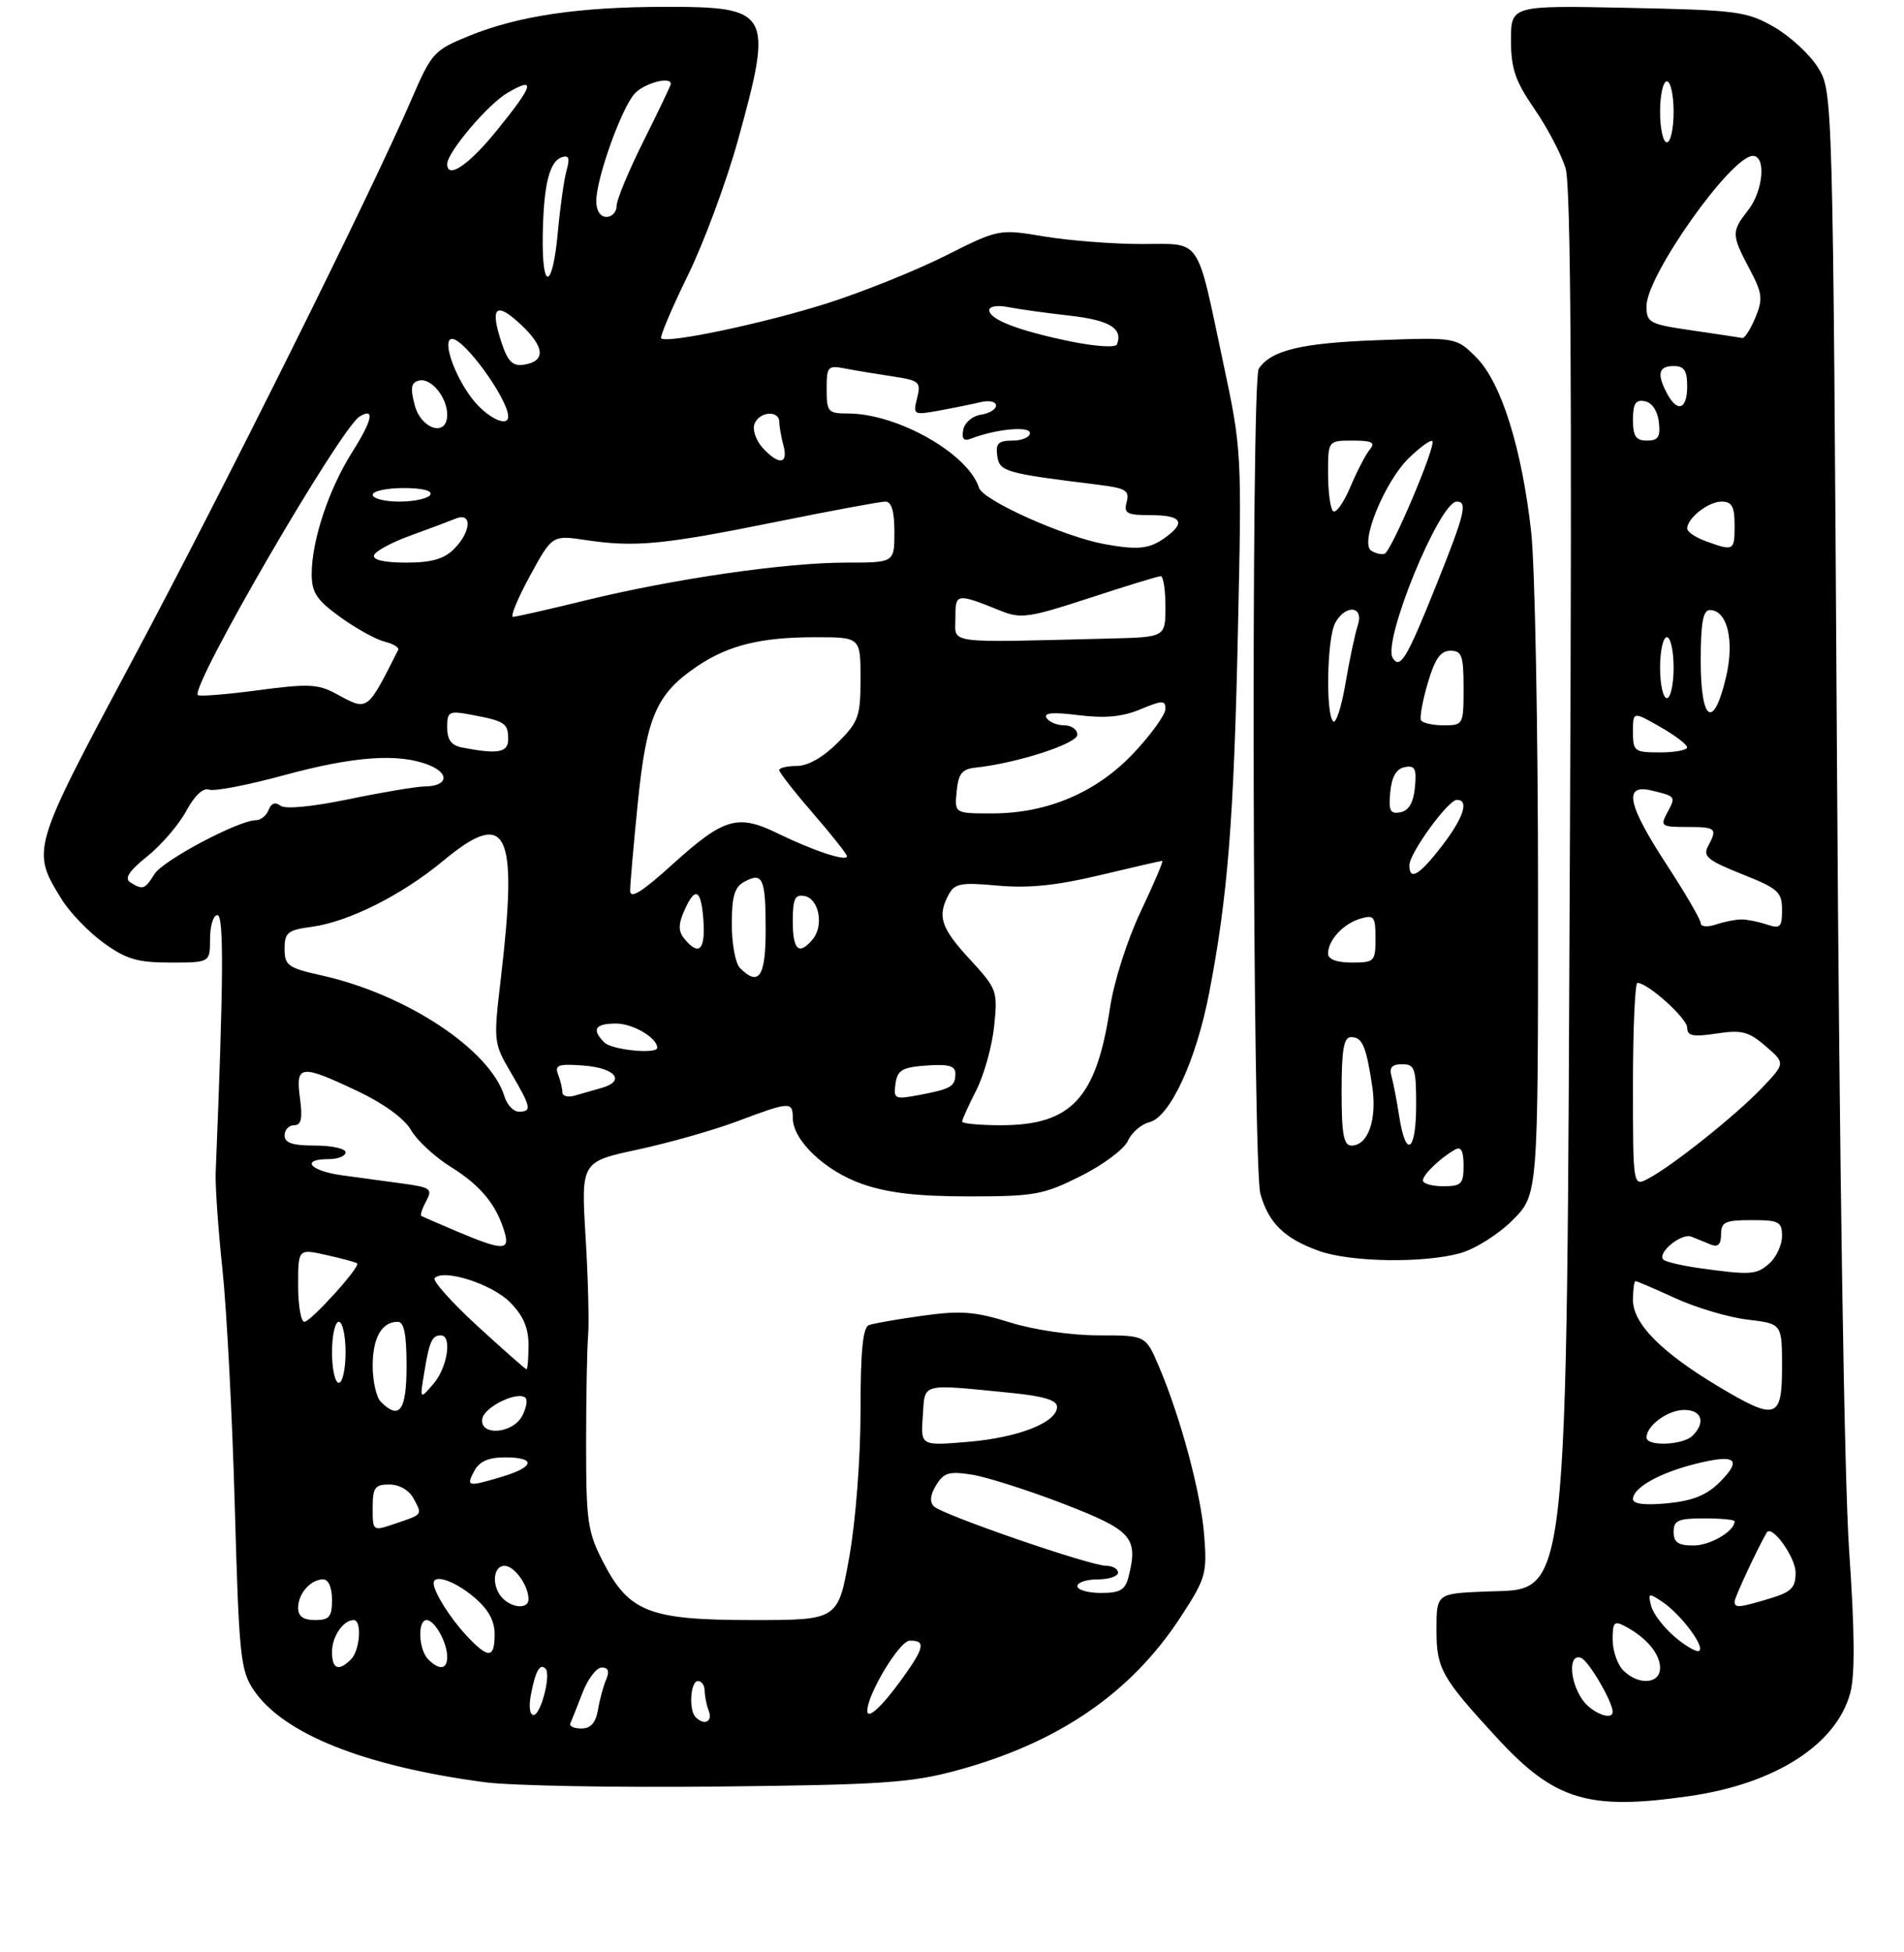 <?xml version="1.0" encoding="UTF-8" standalone="no"?>
<!DOCTYPE svg PUBLIC "-//W3C//DTD SVG 1.1//EN" "http://www.w3.org/Graphics/SVG/1.1/DTD/svg11.dtd" >
<svg xmlns="http://www.w3.org/2000/svg" xmlns:xlink="http://www.w3.org/1999/xlink" version="1.1" viewBox="0 0 281 288">
 <g >
 <path fill="currentColor"
d=" M 249.39 264.96 C 262.02 263.14 271.02 257.36 273.07 249.75 C 273.78 247.09 273.73 240.74 272.90 228.72 C 272.19 218.37 271.47 172.02 271.11 112.50 C 270.50 13.50 270.50 13.50 268.30 9.96 C 267.09 8.02 264.16 5.32 261.80 3.97 C 257.77 1.67 256.40 1.49 240.25 1.16 C 223.00 0.80 223.00 0.80 223.00 5.93 C 223.00 10.14 223.62 11.95 226.49 16.12 C 228.41 18.91 230.46 22.84 231.06 24.85 C 231.82 27.40 232.01 56.88 231.70 123.00 C 231.17 239.08 231.70 234.29 219.24 234.79 C 212.00 235.09 212.00 235.09 212.00 240.47 C 212.00 246.17 212.73 247.48 220.93 256.38 C 229.45 265.62 234.43 267.13 249.39 264.96 Z  M 141.14 261.20 C 156.19 257.13 166.93 249.78 174.27 238.51 C 177.96 232.85 178.16 232.15 177.72 226.50 C 177.23 220.21 174.21 208.99 170.98 201.45 C 169.07 197.00 169.07 197.00 162.12 197.00 C 158.09 197.00 152.60 196.20 149.02 195.08 C 143.88 193.48 141.77 193.32 136.18 194.10 C 132.51 194.61 128.94 195.23 128.25 195.48 C 127.34 195.81 127.00 199.29 127.00 208.16 C 127.00 215.16 126.29 224.36 125.34 229.69 C 123.68 239.00 123.68 239.00 111.07 239.00 C 95.80 239.00 92.83 237.84 89.00 230.41 C 86.72 225.99 86.50 224.43 86.50 213.03 C 86.50 206.14 86.63 198.93 86.80 197.00 C 86.96 195.07 86.79 188.53 86.42 182.45 C 85.76 171.39 85.76 171.39 94.13 169.59 C 98.73 168.60 105.36 166.72 108.87 165.40 C 116.56 162.50 117.00 162.48 117.00 164.92 C 117.00 168.23 121.77 172.76 127.28 174.68 C 131.05 175.99 135.42 176.50 143.00 176.50 C 152.67 176.50 153.98 176.26 159.50 173.50 C 162.80 171.85 165.93 169.51 166.46 168.30 C 166.99 167.10 168.42 165.86 169.64 165.55 C 172.67 164.79 176.53 156.46 178.45 146.50 C 181.18 132.37 182.09 121.09 182.69 93.49 C 183.28 66.69 183.27 66.39 180.52 53.49 C 176.51 34.64 177.44 36.00 168.47 36.00 C 164.30 36.00 157.85 35.50 154.15 34.89 C 147.41 33.77 147.41 33.77 139.45 37.77 C 135.08 39.96 127.22 43.11 122.00 44.77 C 112.71 47.71 98.39 50.73 97.58 49.91 C 97.36 49.69 99.12 45.53 101.49 40.68 C 103.87 35.84 107.20 26.84 108.91 20.68 C 114.15 1.76 113.73 1.00 98.18 1.01 C 85.39 1.02 76.49 2.34 69.21 5.30 C 64.06 7.40 63.69 7.81 60.80 14.50 C 54.77 28.47 33.07 72.09 19.58 97.33 C 4.55 125.48 4.58 125.36 9.14 132.73 C 10.32 134.63 13.09 137.50 15.29 139.10 C 18.63 141.51 20.28 142.00 25.15 142.00 C 31.00 142.00 31.00 142.00 31.00 138.50 C 31.00 136.57 31.49 135.00 32.08 135.00 C 33.06 135.00 33.00 144.40 31.83 173.00 C 31.75 174.93 32.20 181.35 32.83 187.28 C 33.46 193.21 34.28 208.89 34.65 222.13 C 35.27 244.31 35.49 246.43 37.43 249.31 C 41.79 255.78 53.70 260.54 71.50 262.92 C 75.35 263.44 90.88 263.73 106.00 263.56 C 130.07 263.31 134.45 263.01 141.14 261.20 Z  M 215.48 184.88 C 217.69 184.27 221.13 182.11 223.23 180.01 C 227.00 176.24 227.00 176.24 226.99 131.87 C 226.99 107.47 226.53 83.45 225.98 78.50 C 224.60 66.10 221.55 56.40 217.88 52.73 C 214.91 49.76 214.91 49.76 203.21 50.19 C 192.04 50.60 187.58 51.68 185.77 54.40 C 184.62 56.12 184.85 171.92 186.01 176.10 C 187.21 180.43 189.58 182.73 194.68 184.55 C 199.34 186.21 210.08 186.38 215.48 184.88 Z  M 233.56 250.78 C 231.61 248.00 231.46 243.86 233.34 244.58 C 234.46 245.01 238.00 251.05 238.00 252.53 C 238.00 253.92 234.90 252.69 233.56 250.78 Z  M 239.57 246.43 C 238.71 245.56 238.00 243.52 238.00 241.89 C 238.00 239.28 238.23 239.05 239.92 239.96 C 243.02 241.62 245.00 244.00 245.00 246.07 C 245.00 248.45 241.80 248.66 239.57 246.43 Z  M 247.25 241.55 C 245.59 240.16 243.99 238.09 243.69 236.94 C 243.19 235.01 243.31 234.96 245.29 236.28 C 247.96 238.05 251.56 242.78 250.81 243.52 C 250.50 243.83 248.90 242.94 247.25 241.55 Z  M 256.00 236.25 C 256.00 235.67 259.46 228.26 260.74 226.09 C 261.48 224.84 265.00 229.72 265.00 232.00 C 265.00 234.25 264.38 234.87 261.13 235.84 C 256.59 237.20 256.00 237.25 256.00 236.25 Z  M 247.00 226.00 C 247.00 224.30 247.67 224.00 251.50 224.00 C 253.97 224.00 256.00 224.19 256.00 224.43 C 256.00 225.89 252.41 228.00 249.93 228.00 C 247.67 228.00 247.00 227.54 247.00 226.00 Z  M 241.00 221.15 C 241.00 219.48 244.94 217.27 250.29 215.94 C 256.18 214.47 257.19 215.26 253.79 218.67 C 251.87 220.58 249.82 221.41 246.09 221.77 C 242.75 222.09 241.00 221.88 241.00 221.15 Z  M 243.00 212.07 C 243.00 210.30 246.15 208.00 248.57 208.00 C 251.17 208.00 251.76 209.84 249.80 211.80 C 248.39 213.21 243.00 213.42 243.00 212.07 Z  M 253.44 204.44 C 245.16 199.46 241.00 195.25 241.00 191.80 C 241.00 190.26 241.17 189.00 241.38 189.00 C 241.59 189.00 244.25 190.14 247.30 191.54 C 250.35 192.93 255.13 194.35 257.92 194.68 C 263.00 195.28 263.00 195.28 263.00 201.64 C 263.00 209.39 262.13 209.65 253.44 204.44 Z  M 250.79 187.08 C 248.20 186.71 245.82 186.15 245.49 185.83 C 244.51 184.84 248.16 181.85 249.63 182.44 C 250.38 182.75 251.68 183.27 252.50 183.61 C 253.55 184.03 254.00 183.58 254.00 182.11 C 254.00 180.28 254.59 180.00 258.50 180.00 C 262.55 180.00 263.00 180.23 263.00 182.35 C 263.00 183.63 262.18 185.43 261.17 186.35 C 259.25 188.08 258.42 188.14 250.79 187.08 Z  M 241.00 160.04 C 241.00 151.77 241.30 145.00 241.66 145.00 C 243.19 145.00 249.00 150.23 249.00 151.61 C 249.00 152.83 249.85 153.00 253.34 152.47 C 257.07 151.91 258.09 152.18 260.59 154.34 C 263.50 156.86 263.50 156.86 260.00 160.53 C 256.18 164.54 246.83 171.99 243.25 173.88 C 241.00 175.07 241.00 175.07 241.00 160.04 Z  M 251.00 136.20 C 251.00 135.68 248.75 131.81 246.00 127.60 C 240.17 118.67 239.54 115.61 243.75 116.62 C 247.35 117.48 247.35 117.49 246.05 119.91 C 245.00 121.87 245.18 122.00 248.96 122.00 C 253.29 122.00 253.50 122.20 252.07 124.86 C 251.29 126.33 252.06 126.95 257.07 128.95 C 262.42 131.07 263.00 131.59 263.00 134.22 C 263.00 136.80 262.74 137.05 260.75 136.39 C 259.51 135.97 257.82 135.64 257.00 135.64 C 256.18 135.64 254.49 135.97 253.25 136.39 C 251.98 136.81 251.00 136.72 251.00 136.20 Z  M 241.00 107.97 C 241.00 104.94 241.00 104.94 244.99 107.22 C 247.19 108.47 248.99 109.84 248.99 110.25 C 249.00 110.66 247.20 111.00 245.00 111.00 C 241.21 111.00 241.00 110.84 241.00 107.97 Z  M 251.00 97.50 C 251.00 91.90 251.34 90.00 252.34 90.00 C 254.93 90.00 256.02 94.52 254.72 99.96 C 252.88 107.72 251.00 106.47 251.00 97.50 Z  M 245.00 98.50 C 245.00 96.03 245.45 94.00 246.00 94.00 C 246.55 94.00 247.00 96.03 247.00 98.50 C 247.00 100.97 246.55 103.00 246.00 103.00 C 245.45 103.00 245.00 100.97 245.00 98.50 Z  M 251.75 79.84 C 250.24 79.29 249.00 78.45 249.00 77.99 C 249.00 76.45 252.11 74.00 254.07 74.00 C 255.61 74.00 256.00 74.71 256.00 77.50 C 256.00 81.28 255.88 81.34 251.75 79.84 Z  M 241.00 61.93 C 241.00 59.54 241.39 58.93 242.75 59.19 C 243.81 59.39 244.63 60.61 244.82 62.26 C 245.07 64.46 244.73 65.00 243.07 65.00 C 241.43 65.00 241.00 64.37 241.00 61.93 Z  M 246.04 58.07 C 244.49 55.18 244.77 54.00 247.00 54.00 C 248.56 54.00 249.00 54.67 249.00 57.00 C 249.00 60.41 247.57 60.93 246.04 58.07 Z  M 249.75 48.75 C 243.37 47.82 243.00 47.62 243.00 45.13 C 243.01 40.64 255.50 23.00 258.69 23.00 C 260.68 23.00 260.24 28.14 258.00 31.00 C 255.52 34.17 255.53 34.63 258.17 39.62 C 260.11 43.27 260.21 44.08 259.06 46.87 C 258.34 48.59 257.47 49.94 257.13 49.86 C 256.78 49.79 253.46 49.29 249.75 48.75 Z  M 245.00 16.50 C 245.00 14.02 245.45 12.00 246.00 12.00 C 246.55 12.00 247.00 14.02 247.00 16.50 C 247.00 18.98 246.55 21.00 246.00 21.00 C 245.45 21.00 245.00 18.98 245.00 16.50 Z  M 84.17 254.25 C 84.36 253.84 85.16 251.81 85.96 249.75 C 86.75 247.69 88.03 246.00 88.81 246.00 C 89.77 246.00 89.98 246.56 89.47 247.75 C 89.05 248.71 88.50 250.74 88.25 252.25 C 87.92 254.16 87.17 255.00 85.80 255.00 C 84.72 255.00 83.99 254.66 84.17 254.25 Z  M 102.67 253.33 C 101.62 252.29 101.89 248.00 103.00 248.00 C 103.55 248.00 104.00 248.64 104.00 249.42 C 104.00 250.20 104.27 251.55 104.61 252.42 C 105.21 254.00 103.93 254.60 102.67 253.33 Z  M 78.39 249.82 C 79.06 246.43 79.69 245.36 80.51 246.17 C 81.36 247.02 79.82 253.00 78.75 253.00 C 78.16 253.00 78.01 251.70 78.39 249.82 Z  M 128.00 252.40 C 128.00 249.94 132.74 242.08 134.25 242.04 C 136.68 241.98 136.45 243.07 133.07 247.75 C 130.14 251.79 128.00 253.76 128.00 252.40 Z  M 49.00 243.70 C 49.00 241.43 50.65 239.00 52.20 239.00 C 53.45 239.00 53.14 243.46 51.80 244.80 C 49.97 246.63 49.00 246.24 49.00 243.70 Z  M 63.20 244.80 C 61.77 243.37 61.59 239.00 62.96 239.00 C 64.15 239.00 66.00 242.31 66.00 244.43 C 66.00 246.30 64.85 246.45 63.20 244.80 Z  M 68.81 241.25 C 66.40 238.67 64.00 234.83 64.00 233.57 C 64.00 232.16 67.12 233.23 69.92 235.59 C 72.06 237.39 73.00 239.07 73.00 241.09 C 73.00 244.72 72.08 244.75 68.81 241.25 Z  M 44.00 237.20 C 44.00 235.09 45.84 233.00 47.70 233.00 C 48.48 233.00 49.00 234.21 49.00 236.00 C 49.00 238.53 48.61 239.00 46.50 239.00 C 44.76 239.00 44.00 238.45 44.00 237.20 Z  M 74.20 235.80 C 72.53 234.13 72.70 231.00 74.46 231.00 C 75.92 231.00 78.00 233.90 78.00 235.93 C 78.00 237.37 75.69 237.29 74.20 235.80 Z  M 159.00 234.00 C 159.00 233.45 160.35 233.00 162.00 233.00 C 163.65 233.00 165.00 232.55 165.00 232.00 C 165.00 231.45 164.21 231.00 163.25 230.99 C 160.87 230.99 139.07 223.47 137.83 222.23 C 137.17 221.57 137.29 220.51 138.17 219.08 C 139.30 217.24 140.09 217.02 143.50 217.56 C 145.70 217.92 151.78 219.86 157.00 221.87 C 167.07 225.77 168.01 226.82 166.56 232.60 C 166.07 234.56 165.32 235.00 162.48 235.00 C 160.57 235.00 159.00 234.55 159.00 234.00 Z  M 55.00 222.45 C 55.00 219.45 55.32 219.00 57.46 219.00 C 58.94 219.00 60.38 219.84 61.05 221.09 C 62.35 223.52 62.45 223.38 58.25 224.80 C 55.00 225.90 55.00 225.90 55.00 222.45 Z  M 70.00 217.00 C 70.75 215.59 72.09 215.00 74.54 215.00 C 79.13 215.00 78.94 216.40 74.13 217.84 C 69.00 219.38 68.75 219.33 70.00 217.00 Z  M 136.19 208.90 C 136.54 203.93 135.68 204.15 149.25 205.49 C 154.04 205.97 156.00 206.56 156.00 207.55 C 156.00 209.85 150.29 212.09 142.86 212.71 C 135.87 213.30 135.87 213.30 136.19 208.90 Z  M 71.19 209.27 C 71.53 207.50 76.48 205.14 77.56 206.23 C 77.89 206.56 77.66 207.77 77.05 208.91 C 75.62 211.57 70.69 211.87 71.19 209.27 Z  M 56.20 206.80 C 55.54 206.14 55.00 203.75 55.00 201.50 C 55.00 197.35 56.34 195.00 58.70 195.00 C 59.63 195.00 60.00 196.83 60.00 201.50 C 60.00 208.11 58.96 209.56 56.20 206.80 Z  M 62.61 202.50 C 63.36 197.89 63.76 197.00 65.06 197.00 C 66.76 197.00 66.04 201.73 63.98 204.14 C 61.95 206.50 61.95 206.50 62.61 202.50 Z  M 49.00 199.50 C 49.00 197.03 49.45 195.00 50.00 195.00 C 50.55 195.00 51.00 197.03 51.00 199.50 C 51.00 201.97 50.55 204.00 50.00 204.00 C 49.45 204.00 49.00 201.97 49.00 199.50 Z  M 70.45 195.61 C 66.63 192.10 63.79 188.92 64.15 188.55 C 65.49 187.15 72.56 189.41 75.23 192.08 C 77.22 194.07 78.00 195.85 78.00 198.42 C 78.00 200.39 77.87 202.00 77.70 202.00 C 77.54 202.00 74.28 199.12 70.45 195.61 Z  M 44.00 189.61 C 44.00 184.21 44.00 184.21 48.22 185.16 C 50.54 185.68 52.57 186.23 52.72 186.38 C 53.21 186.88 45.86 195.00 44.92 195.00 C 44.41 195.00 44.00 192.57 44.00 189.61 Z  M 67.50 181.69 C 64.75 180.53 62.35 179.48 62.17 179.37 C 61.99 179.26 62.31 178.28 62.90 177.20 C 63.86 175.39 63.56 175.17 59.48 174.61 C 57.01 174.27 52.98 173.72 50.50 173.39 C 45.73 172.74 44.28 171.00 48.50 171.00 C 49.88 171.00 51.00 170.55 51.00 170.00 C 51.00 169.45 48.98 169.00 46.50 169.00 C 43.17 169.00 42.00 168.61 42.00 167.50 C 42.00 166.68 42.63 166.00 43.40 166.00 C 44.47 166.00 44.68 165.02 44.27 162.00 C 43.61 157.06 44.32 156.97 52.78 160.97 C 56.66 162.81 59.67 165.01 60.66 166.72 C 61.54 168.25 64.19 170.70 66.55 172.16 C 70.91 174.87 73.26 177.71 74.46 181.75 C 75.29 184.53 74.21 184.52 67.50 181.69 Z  M 142.00 165.46 C 142.00 165.16 142.94 163.08 144.09 160.83 C 145.23 158.58 146.42 154.33 146.72 151.38 C 147.26 146.18 147.15 145.89 143.14 141.53 C 138.85 136.88 138.29 135.19 140.01 131.97 C 140.90 130.32 141.83 130.15 147.26 130.65 C 151.78 131.06 155.93 130.64 162.33 129.11 C 167.18 127.95 171.33 127.00 171.53 127.00 C 171.73 127.00 170.31 130.34 168.37 134.43 C 166.36 138.67 164.40 144.79 163.82 148.68 C 161.81 162.02 158.13 165.99 147.75 166.00 C 144.59 166.00 142.00 165.76 142.00 165.46 Z  M 74.45 161.75 C 72.37 154.90 60.02 146.71 47.55 143.92 C 42.49 142.79 42.00 142.44 42.00 139.97 C 42.00 137.56 42.45 137.20 46.06 136.72 C 51.43 136.00 59.35 132.02 65.36 127.03 C 74.90 119.11 76.50 122.40 73.90 144.48 C 72.82 153.65 72.84 153.88 75.40 158.24 C 78.40 163.35 78.53 164.00 76.57 164.00 C 75.78 164.00 74.83 162.99 74.45 161.75 Z  M 83.00 161.15 C 83.00 160.61 82.72 159.42 82.37 158.52 C 81.83 157.12 82.39 156.92 86.04 157.19 C 90.80 157.53 92.40 159.46 88.81 160.49 C 87.54 160.86 85.71 161.38 84.75 161.65 C 83.79 161.92 83.00 161.69 83.00 161.15 Z  M 132.16 159.88 C 132.45 157.86 133.14 157.45 136.75 157.19 C 140.00 156.96 141.00 157.24 141.00 158.38 C 141.00 160.28 140.37 160.65 135.66 161.54 C 132.04 162.22 131.85 162.13 132.16 159.88 Z  M 89.20 153.80 C 87.27 151.87 87.80 151.00 90.93 151.00 C 93.41 151.00 97.00 153.11 97.00 154.57 C 97.00 155.56 90.30 154.90 89.20 153.80 Z  M 109.20 142.80 C 108.54 142.14 108.00 139.23 108.00 136.34 C 108.00 132.22 108.41 130.85 109.87 130.07 C 112.58 128.62 113.00 129.56 113.00 137.17 C 113.00 144.11 112.00 145.60 109.20 142.80 Z  M 101.03 138.53 C 100.12 137.44 100.09 136.43 100.91 134.53 C 102.57 130.68 103.47 131.06 103.81 135.75 C 104.12 140.13 103.16 141.10 101.03 138.53 Z  M 117.00 135.93 C 117.00 132.59 117.32 131.91 118.75 132.19 C 120.87 132.59 121.62 136.55 119.95 138.56 C 117.92 141.00 117.00 140.18 117.00 135.93 Z  M 93.00 131.39 C 93.00 130.42 93.52 124.49 94.15 118.23 C 95.43 105.68 96.89 102.34 102.91 98.28 C 107.50 95.19 112.27 94.01 120.25 94.01 C 127.00 94.00 127.00 94.00 127.00 100.10 C 127.00 105.70 126.72 106.48 123.60 109.60 C 121.48 111.72 119.22 113.00 117.60 113.00 C 116.17 113.00 115.00 113.28 115.00 113.61 C 115.00 113.95 117.25 116.83 120.00 120.00 C 122.75 123.17 125.00 126.02 125.00 126.32 C 125.00 127.15 120.04 125.51 114.87 122.99 C 108.86 120.04 106.86 120.63 99.21 127.55 C 94.70 131.63 93.00 132.68 93.00 131.39 Z  M 19.23 130.17 C 18.32 129.59 19.03 128.50 21.75 126.32 C 23.83 124.65 26.42 121.63 27.50 119.62 C 28.71 117.38 30.00 116.17 30.83 116.49 C 31.58 116.78 36.53 115.83 41.82 114.39 C 52.23 111.55 58.88 111.08 63.31 112.87 C 66.44 114.12 66.07 115.99 62.69 116.02 C 61.49 116.03 56.45 116.87 51.50 117.90 C 45.99 119.03 42.06 119.41 41.37 118.85 C 40.64 118.27 40.02 118.49 39.65 119.47 C 39.33 120.31 38.49 121.00 37.78 121.00 C 35.23 121.00 24.07 126.92 22.81 128.93 C 21.38 131.22 21.07 131.33 19.23 130.17 Z  M 141.19 116.75 C 141.44 114.12 141.98 113.45 144.00 113.24 C 150.05 112.60 159.00 109.71 159.00 108.39 C 159.00 107.63 158.13 107.00 157.06 107.00 C 155.99 107.00 154.82 106.51 154.45 105.91 C 153.98 105.15 155.40 105.03 159.20 105.51 C 163.11 105.99 165.65 105.75 168.31 104.64 C 171.56 103.29 172.00 103.28 172.00 104.59 C 172.00 105.41 169.93 108.30 167.39 111.01 C 161.91 116.88 154.61 120.00 146.40 120.00 C 140.87 120.00 140.87 120.00 141.19 116.75 Z  M 68.25 110.29 C 66.62 109.98 66.00 109.16 66.00 107.32 C 66.00 104.92 66.22 104.82 69.74 105.48 C 74.52 106.38 75.00 106.70 75.00 109.06 C 75.00 111.03 73.50 111.30 68.25 110.29 Z  M 49.52 102.31 C 46.94 100.91 45.41 100.85 38.09 101.83 C 33.43 102.45 29.44 102.77 29.20 102.54 C 28.04 101.37 50.19 63.24 53.06 61.46 C 55.36 60.04 54.97 61.98 52.02 66.63 C 48.54 72.11 46.00 79.73 46.00 84.68 C 46.00 87.41 46.72 88.51 50.19 91.02 C 52.49 92.69 55.44 94.32 56.73 94.65 C 58.03 94.97 58.94 95.52 58.77 95.87 C 54.08 105.12 54.36 104.92 49.52 102.31 Z  M 141.00 91.21 C 141.00 87.48 141.09 87.46 147.74 90.13 C 150.67 91.31 151.93 91.12 160.79 88.22 C 166.19 86.45 170.92 85.00 171.30 85.00 C 171.69 85.00 172.00 87.03 172.00 89.50 C 172.00 94.00 172.00 94.00 163.75 94.20 C 139.23 94.81 141.00 95.05 141.00 91.21 Z  M 78.21 84.96 C 81.50 78.93 81.50 78.93 86.50 79.68 C 93.72 80.76 97.89 80.36 114.49 77.00 C 122.64 75.35 129.92 74.00 130.66 74.00 C 131.58 74.00 132.00 75.40 132.00 78.50 C 132.00 83.00 132.00 83.00 124.88 83.00 C 115.92 83.00 99.49 85.38 86.50 88.55 C 81.00 89.90 76.14 91.00 75.71 91.00 C 75.28 91.00 76.40 88.28 78.21 84.96 Z  M 55.20 81.91 C 55.39 81.32 57.79 80.02 60.53 79.03 C 63.26 78.04 66.29 76.90 67.25 76.51 C 69.72 75.49 69.55 78.45 67.00 81.00 C 65.52 82.48 63.67 83.00 59.92 83.00 C 56.70 83.00 54.97 82.60 55.20 81.91 Z  M 163.00 80.27 C 157.02 79.18 145.08 73.82 144.49 71.97 C 142.89 66.92 132.44 61.00 125.13 61.00 C 122.21 61.00 122.00 60.77 122.00 57.42 C 122.00 54.05 122.16 53.87 124.75 54.37 C 126.26 54.66 129.41 55.18 131.75 55.53 C 135.70 56.13 135.95 56.35 135.35 58.73 C 134.73 61.21 134.81 61.26 138.61 60.57 C 140.75 60.18 143.51 59.62 144.75 59.32 C 145.99 59.03 147.00 59.25 147.00 59.82 C 147.00 60.39 145.99 61.00 144.76 61.18 C 143.52 61.36 142.36 62.34 142.16 63.40 C 141.90 64.76 142.23 65.13 143.33 64.70 C 147.03 63.28 152.00 62.82 152.00 63.89 C 152.00 64.50 150.84 65.00 149.43 65.00 C 147.34 65.00 146.92 65.42 147.18 67.25 C 147.51 69.59 148.29 69.81 162.14 71.52 C 166.14 72.01 166.72 72.37 166.28 74.05 C 165.83 75.75 166.29 76.00 169.88 76.00 C 174.48 76.00 175.10 77.12 171.78 79.44 C 169.57 80.99 167.82 81.15 163.00 80.27 Z  M 55.00 73.00 C 55.00 72.45 57.05 72.00 59.56 72.00 C 62.34 72.00 63.88 72.39 63.50 73.00 C 63.16 73.55 61.11 74.00 58.94 74.00 C 56.77 74.00 55.00 73.55 55.00 73.00 Z  M 112.53 66.04 C 111.56 64.96 111.02 63.38 111.35 62.54 C 112.05 60.70 114.99 60.47 115.01 62.25 C 115.02 62.94 115.30 64.51 115.63 65.75 C 116.37 68.52 114.91 68.66 112.53 66.04 Z  M 61.20 59.75 C 60.53 57.19 60.67 56.42 61.86 56.14 C 63.63 55.72 66.00 58.61 66.00 61.19 C 66.00 64.52 62.15 63.37 61.20 59.75 Z  M 69.63 58.75 C 66.95 55.23 65.21 50.00 66.72 50.00 C 68.56 50.00 75.00 58.90 75.00 61.45 C 75.00 63.17 71.75 61.54 69.63 58.75 Z  M 74.02 50.55 C 72.27 45.26 73.17 44.42 76.87 47.88 C 80.43 51.21 80.58 53.32 77.27 53.81 C 75.66 54.04 74.93 53.31 74.02 50.55 Z  M 158.00 50.37 C 150.28 48.78 146.00 47.13 146.00 45.75 C 146.00 45.19 147.21 44.99 148.75 45.30 C 150.26 45.60 154.35 46.17 157.83 46.56 C 163.76 47.23 165.77 48.45 164.84 50.82 C 164.65 51.31 161.58 51.11 158.00 50.37 Z  M 80.10 34.75 C 80.22 27.28 81.07 23.81 82.93 23.19 C 83.95 22.85 84.13 23.34 83.62 25.12 C 83.25 26.43 82.67 30.54 82.33 34.25 C 81.55 42.74 79.97 43.10 80.10 34.75 Z  M 88.00 29.66 C 88.00 26.34 91.70 15.99 93.66 13.82 C 95.07 12.27 99.00 11.21 99.00 12.38 C 99.00 12.60 97.20 16.36 95.00 20.76 C 92.80 25.16 91.00 29.48 91.00 30.38 C 91.00 31.27 90.33 32.00 89.50 32.00 C 88.59 32.00 88.00 31.07 88.00 29.66 Z  M 66.00 24.20 C 66.00 22.47 71.99 15.40 74.91 13.69 C 79.16 11.21 78.78 12.52 73.32 19.25 C 69.18 24.36 66.00 26.50 66.00 24.20 Z  M 210.00 174.15 C 210.00 173.29 212.53 170.85 214.75 169.59 C 215.63 169.09 216.00 169.78 216.00 171.94 C 216.00 174.67 215.68 175.00 213.00 175.00 C 211.35 175.00 210.00 174.62 210.00 174.15 Z  M 198.00 161.00 C 198.00 154.83 198.32 153.00 199.39 153.00 C 201.06 153.00 201.62 154.30 202.52 160.26 C 203.25 165.16 201.91 169.00 199.46 169.00 C 198.30 169.00 198.00 167.36 198.00 161.00 Z  M 206.51 164.75 C 206.15 162.41 205.63 159.71 205.36 158.75 C 205.00 157.49 205.44 157.00 206.93 157.00 C 208.79 157.00 209.00 157.60 209.00 163.00 C 209.00 169.93 207.49 170.99 206.51 164.75 Z  M 196.00 140.69 C 196.00 138.71 198.23 136.28 200.75 135.53 C 202.79 134.93 203.00 135.20 203.00 138.43 C 203.00 141.84 202.85 142.00 199.50 142.00 C 197.28 142.00 196.00 141.52 196.00 140.69 Z  M 208.00 127.65 C 208.00 125.88 213.72 118.00 215.01 118.00 C 216.86 118.00 216.01 120.63 212.79 124.82 C 209.47 129.13 208.00 130.00 208.00 127.65 Z  M 205.18 116.84 C 205.40 114.58 206.08 113.41 207.32 113.17 C 208.83 112.88 209.09 113.39 208.82 116.16 C 208.60 118.42 207.92 119.59 206.68 119.83 C 205.17 120.12 204.91 119.61 205.18 116.84 Z  M 196.75 106.42 C 195.63 105.29 195.85 94.16 197.04 91.93 C 198.55 89.10 201.35 89.36 200.39 92.25 C 199.98 93.49 199.16 97.35 198.57 100.83 C 197.98 104.32 197.16 106.83 196.75 106.42 Z  M 209.72 106.25 C 209.50 105.84 209.95 103.36 210.72 100.75 C 211.77 97.19 212.60 96.00 214.06 96.00 C 215.75 96.00 216.00 96.72 216.00 101.50 C 216.00 106.92 215.96 107.00 213.06 107.00 C 211.44 107.00 209.94 106.66 209.72 106.25 Z  M 205.54 97.06 C 204.01 94.59 212.44 74.00 214.99 74.00 C 216.64 74.00 216.21 75.75 211.94 86.39 C 207.62 97.17 206.63 98.82 205.54 97.06 Z  M 202.36 81.23 C 200.63 80.12 204.39 70.96 207.99 67.51 C 209.63 65.93 211.16 64.84 211.39 65.07 C 211.99 65.69 205.33 81.39 204.34 81.70 C 203.88 81.85 202.99 81.64 202.36 81.23 Z  M 196.73 75.40 C 196.33 75.00 196.00 72.49 196.00 69.83 C 196.00 65.00 196.00 65.00 199.62 65.00 C 202.48 65.00 203.02 65.27 202.17 66.30 C 201.57 67.01 200.27 69.52 199.28 71.86 C 198.28 74.21 197.14 75.80 196.73 75.40 Z "/>
</g>
</svg>